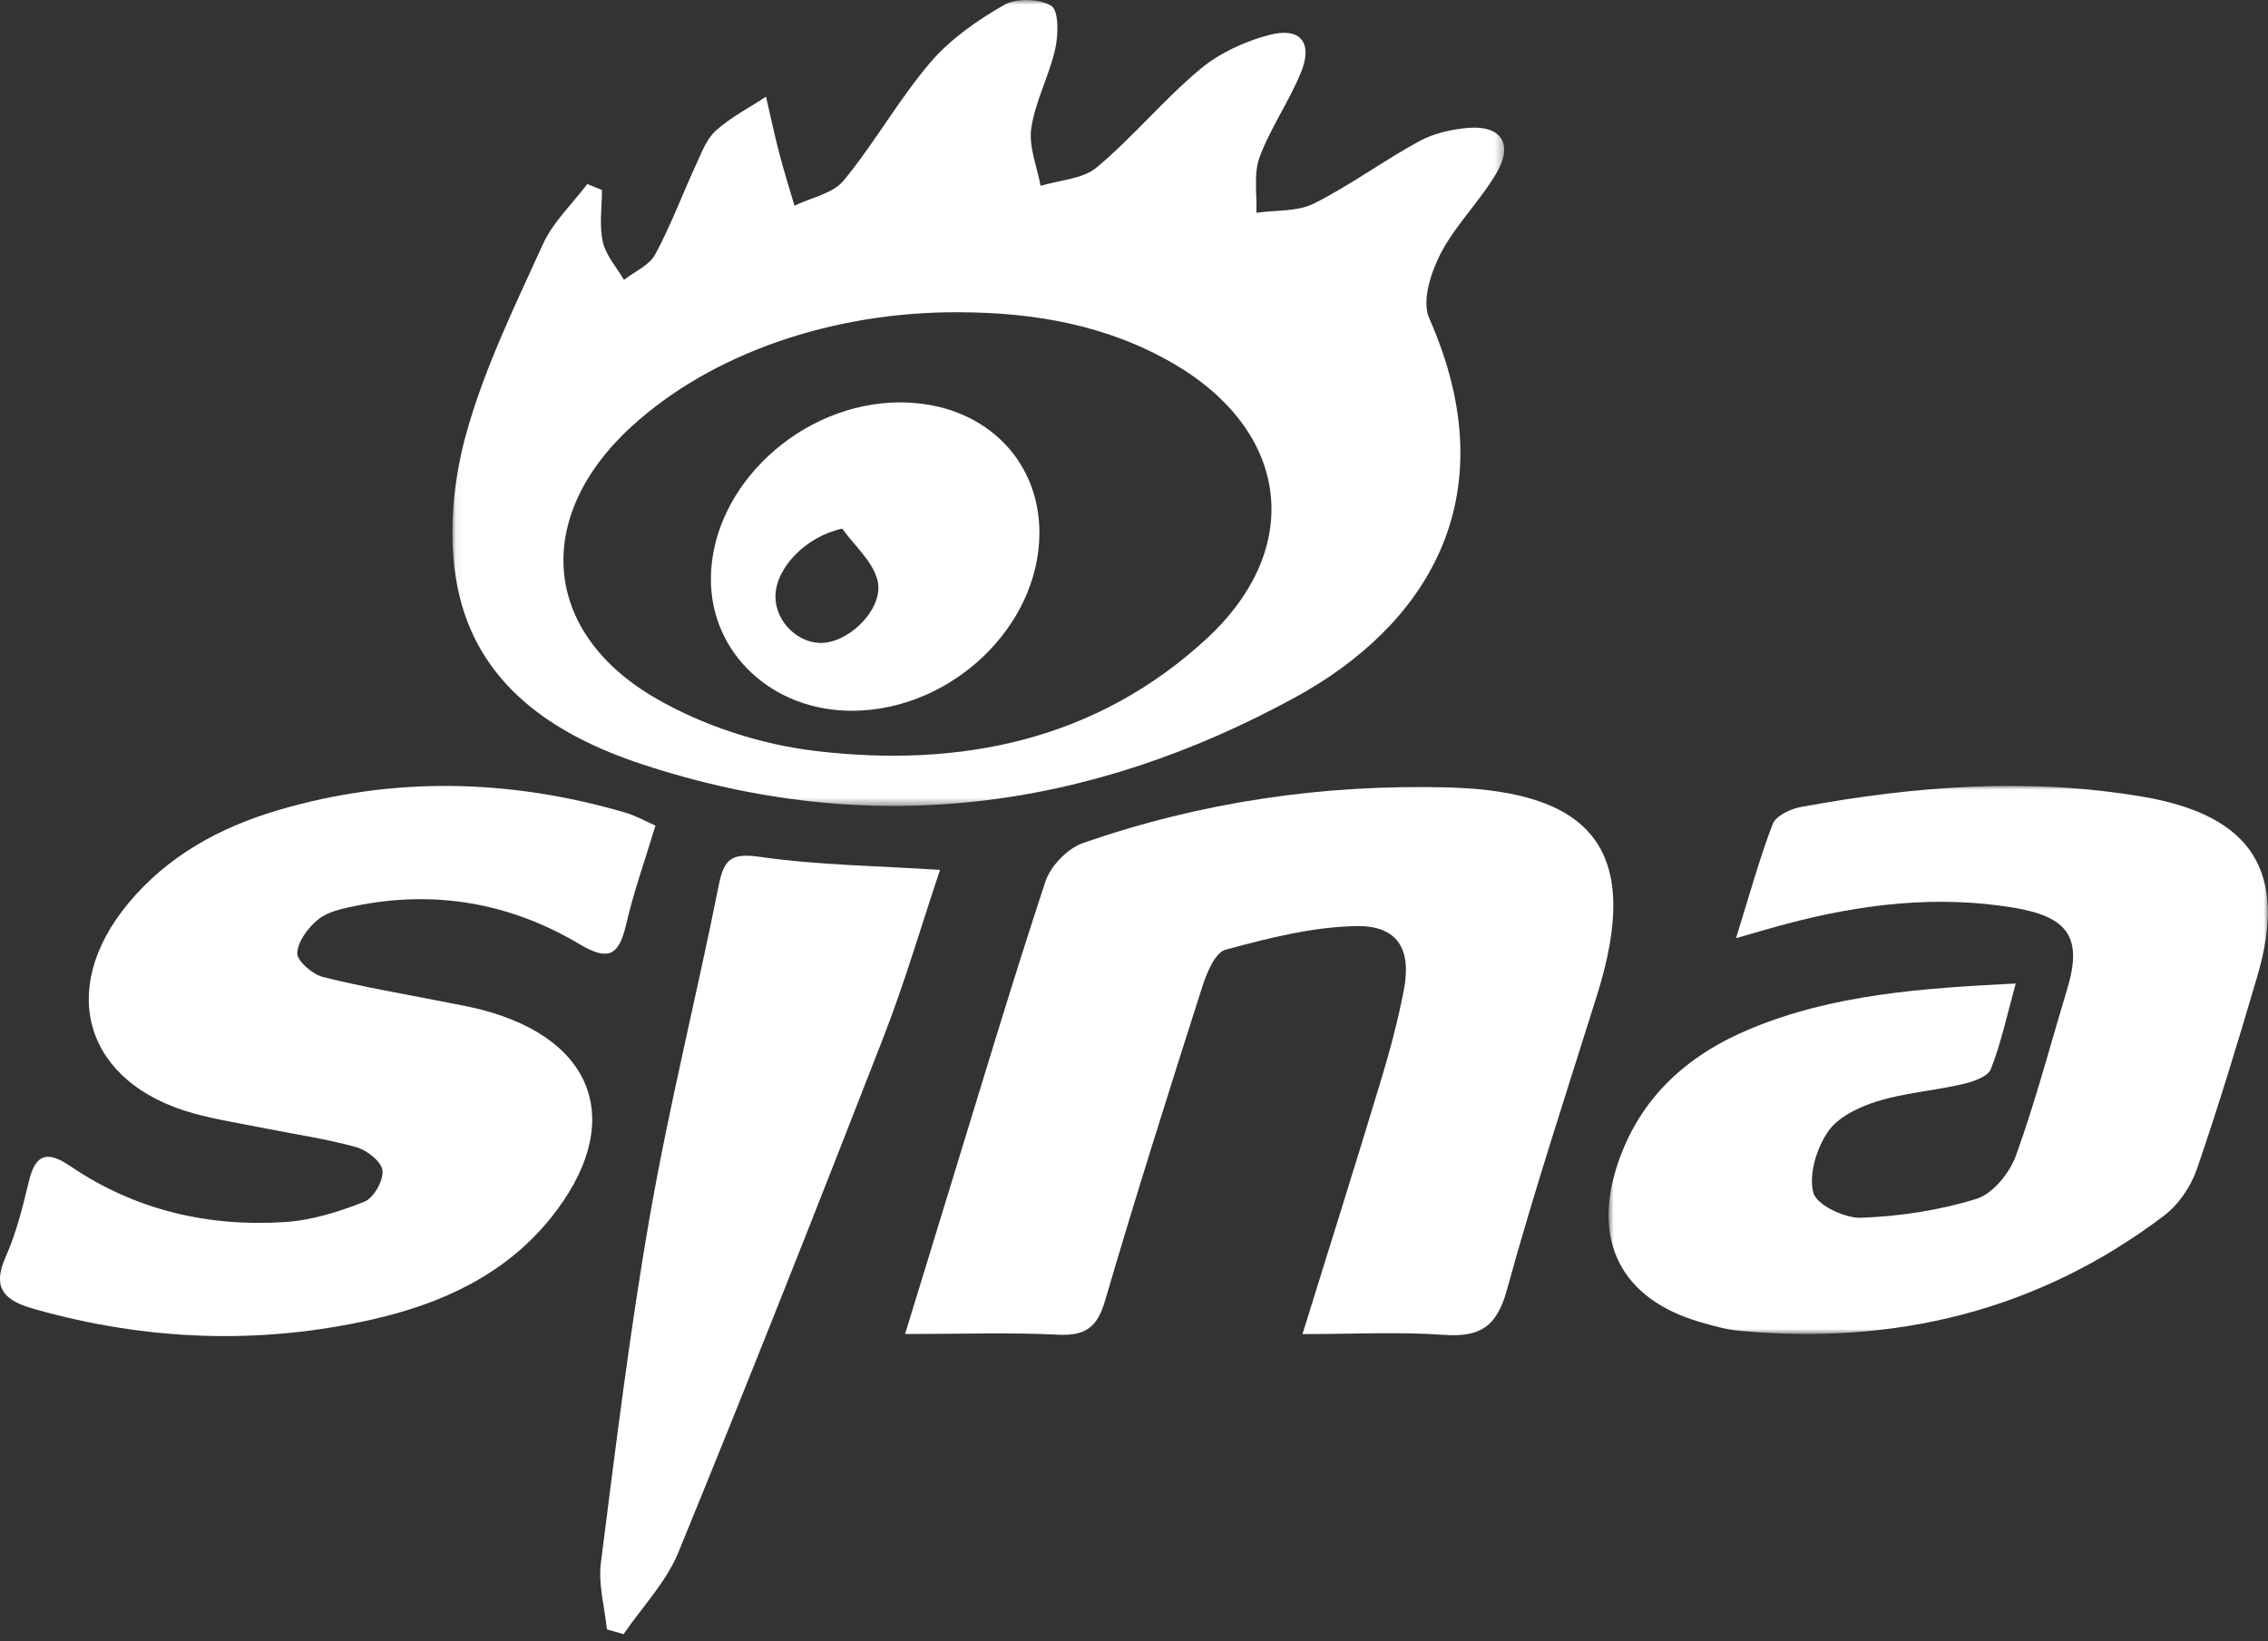 <?xml version="1.0" encoding="UTF-8"?>
<svg viewBox="0 0 286 207" version="1.1" xmlns="http://www.w3.org/2000/svg" xmlns:xlink="http://www.w3.org/1999/xlink">
    <rect x="0" y="0" width="286" height="207" fill="#333333" stroke="none"/>
    <defs>
        <polygon id="path-1" points="0.05 0.909 132.68 0.909 132.68 102.545 0.05 102.545"></polygon>
        <polygon id="path-3" points="0.843 0.019 83.978 0.019 83.978 69.138 0.843 69.138"></polygon>
    </defs>
    <g id="Roadmap-Center" stroke="none" stroke-width="1" fill="none" fill-rule="evenodd" transform="translate(-274, -595)">
        <g id="Page-1" transform="translate(274, 594)">
            <g id="Group-3" transform="translate(57, 0.091)">
                <mask id="mask-2" fill="white">
                    <use xlink:href="#path-1"></use>
                </mask>
                <g id="Clip-2"></g>
                <path d="M64.095,40.287 C48,40.168 32.673,45.501 22.611,54.723 C10.253,66.048 11.249,80.657 25.764,89.014 C31.784,92.48 38.993,94.81 45.901,95.623 C64.078,97.763 81.221,94.318 95.146,81.465 C107.562,70.005 105.615,55.281 90.968,46.759 C82.679,41.936 73.561,40.335 64.095,40.287 M18.906,24.87 C18.906,27.055 18.551,29.32 19.016,31.401 C19.4,33.116 20.757,34.612 21.683,36.205 C23.029,35.153 24.88,34.373 25.623,32.995 C27.593,29.348 29.042,25.422 30.784,21.647 C31.479,20.142 32.109,18.415 33.284,17.366 C35.161,15.692 37.47,14.499 39.596,13.103 C40.148,15.48 40.651,17.869 41.266,20.229 C41.844,22.453 42.539,24.646 43.183,26.852 C45.294,25.824 48.04,25.318 49.396,23.669 C53.295,18.93 56.327,13.468 60.302,8.805 C62.817,5.855 66.216,3.485 69.61,1.535 C71.16,0.644 74.072,0.721 75.57,1.648 C76.524,2.238 76.466,5.292 76.07,7.064 C75.31,10.459 73.553,13.664 73.046,17.072 C72.701,19.388 73.778,21.915 74.219,24.348 C76.615,23.612 79.534,23.501 81.305,22.018 C85.882,18.185 89.734,13.485 94.313,9.654 C96.762,7.604 99.98,6.117 103.093,5.309 C106.992,4.297 108.58,6.283 107.069,10.009 C105.576,13.691 103.205,17.029 101.834,20.745 C101.06,22.84 101.526,25.393 101.434,27.74 C103.875,27.39 106.606,27.621 108.696,26.573 C113.278,24.275 117.453,21.178 121.964,18.72 C123.804,17.718 126.06,17.207 128.172,17.036 C132.263,16.705 133.845,19.02 131.767,22.629 C129.704,26.21 126.588,29.207 124.685,32.851 C123.439,35.237 122.272,38.876 123.214,41.006 C133.421,64.087 122.397,80.033 106.439,88.789 C80.293,103.135 52.645,106.757 23.985,97.296 C12.841,93.617 3.101,87.257 0.673,74.85 C-0.52,68.751 0.087,61.811 1.746,55.763 C4.018,47.479 7.878,39.597 11.454,31.723 C12.728,28.917 15.16,26.637 17.063,24.117 C17.677,24.368 18.292,24.619 18.906,24.87" id="Fill-1" fill="#FFFFFF" mask="url(#mask-2)"></path>
            </g>
            <path d="M164.245,169.243 C167.728,158.016 170.972,147.737 174.089,137.419 C175.243,133.599 176.288,129.726 177.036,125.811 C178.02,120.664 176.214,117.69 170.989,117.791 C165.476,117.897 159.922,119.315 154.549,120.767 C153.22,121.126 152.161,123.718 151.597,125.482 C147.397,138.636 143.225,151.802 139.345,165.053 C138.356,168.436 136.84,169.489 133.398,169.319 C127.269,169.017 121.115,169.235 114.132,169.235 C116.085,162.863 117.859,157.06 119.642,151.261 C123.656,138.22 127.549,125.14 131.825,112.185 C132.472,110.221 134.606,108.005 136.548,107.328 C151.464,102.126 166.904,99.878 182.698,100.308 C201.35,100.816 206.954,108.742 201.399,126.471 C197.519,138.854 193.452,151.188 190.017,163.695 C188.733,168.367 186.589,169.664 182.048,169.339 C176.435,168.938 170.77,169.243 164.245,169.243" id="Fill-4" fill="#FFFFFF"></path>
            <g id="Group-8" transform="translate(202, 100.091)">
                <mask id="mask-4" fill="white">
                    <use xlink:href="#path-3"></use>
                </mask>
                <g id="Clip-7"></g>
                <path d="M16.918,19.223 C18.584,13.878 19.84,9.273 21.537,4.837 C21.932,3.805 23.751,2.929 25.045,2.69 C39.377,0.041 53.782,-1.078 68.267,1.396 C81.978,3.737 86.523,10.861 82.651,24.03 C80.257,32.173 77.798,40.303 75.04,48.326 C74.283,50.527 72.729,52.828 70.888,54.221 C54.999,66.249 36.937,70.581 17.259,68.726 C15.617,68.571 13.989,68.098 12.394,67.637 C2.468,64.762 -1.315,57.416 2.036,47.564 C4.862,39.255 10.822,33.944 18.686,30.67 C29.148,26.314 40.241,25.541 52.191,24.939 C51.083,28.936 50.345,32.447 49.05,35.739 C48.668,36.709 46.773,37.335 45.46,37.639 C41.9,38.461 38.187,38.725 34.717,39.799 C32.427,40.508 29.778,41.774 28.513,43.626 C27.075,45.731 26.07,49.006 26.662,51.315 C27.055,52.851 30.611,54.562 32.688,54.484 C37.584,54.3 42.583,53.546 47.251,52.093 C49.315,51.451 51.427,48.825 52.22,46.631 C54.704,39.755 56.561,32.652 58.679,25.642 C60.614,19.236 58.901,16.541 51.967,15.385 C42.252,13.767 32.714,14.921 23.283,17.42 C21.424,17.912 19.582,18.466 16.918,19.223" id="Fill-6" fill="#FFFFFF" mask="url(#mask-4)"></path>
            </g>
            <path d="M82.656,105.115 C81.35,109.445 79.894,113.513 78.93,117.693 C78.035,121.579 76.625,122.18 73.117,120.09 C64.354,114.871 54.833,113.186 44.771,115.257 C43.163,115.588 41.356,115.961 40.143,116.937 C38.868,117.964 37.547,119.713 37.487,121.196 C37.447,122.192 39.413,123.88 40.743,124.214 C45.897,125.509 51.156,126.381 56.374,127.419 C57.842,127.711 59.32,127.971 60.766,128.348 C75.273,132.138 78.891,142.861 69.457,154.597 C63.673,161.792 55.627,165.44 46.874,167.416 C32.643,170.627 18.465,170.068 4.402,166.106 C0.758,165.08 -1.134,163.651 0.724,159.483 C2.067,156.471 2.867,153.187 3.647,149.961 C4.501,146.433 6.012,146.124 8.907,148.088 C17.054,153.615 26.226,155.745 35.94,155.115 C39.334,154.895 42.766,153.813 45.952,152.548 C47.124,152.083 48.374,149.873 48.232,148.612 C48.105,147.486 46.256,146.035 44.91,145.664 C41.074,144.605 37.104,144.035 33.191,143.251 C30.255,142.663 27.281,142.203 24.401,141.407 C10.741,137.635 7.092,125.817 16.226,114.862 C21.185,108.915 27.744,105.334 35.047,103.178 C49.657,98.866 64.29,99.236 78.861,103.479 C80.098,103.839 81.248,104.499 82.656,105.115" id="Fill-9" fill="#FFFFFF"></path>
            <path d="M118.538,110.703 C116.233,117.577 114.106,124.874 111.36,131.928 C102.921,153.606 94.366,175.241 85.547,196.766 C84.009,200.522 80.975,203.665 78.631,207.091 C77.93,206.886 77.229,206.681 76.528,206.476 C76.246,203.678 75.424,200.811 75.772,198.093 C77.648,183.414 79.435,168.706 81.989,154.137 C84.428,140.223 87.876,126.488 90.638,112.626 C91.312,109.241 92.293,108.554 95.887,109.068 C103.216,110.114 110.683,110.195 118.538,110.703" id="Fill-11" fill="#FFFFFF"></path>
            <path d="M106.204,67.666 C101.552,68.675 97.789,72.682 97.786,76.227 C97.783,79.477 100.78,82.331 103.915,82.064 C107.448,81.763 111.527,77.528 110.647,74.146 C110.026,71.762 107.744,69.811 106.204,67.666 M113.567,51.747 C123.725,51.763 131.069,58.661 131.072,68.187 C131.076,79.991 120.007,90.552 107.544,90.636 C97.396,90.705 89.544,83.35 89.645,73.869 C89.77,62.191 101.084,51.728 113.567,51.747" id="Fill-15" fill="#FFFFFF"></path>
        </g>
    </g>
</svg>